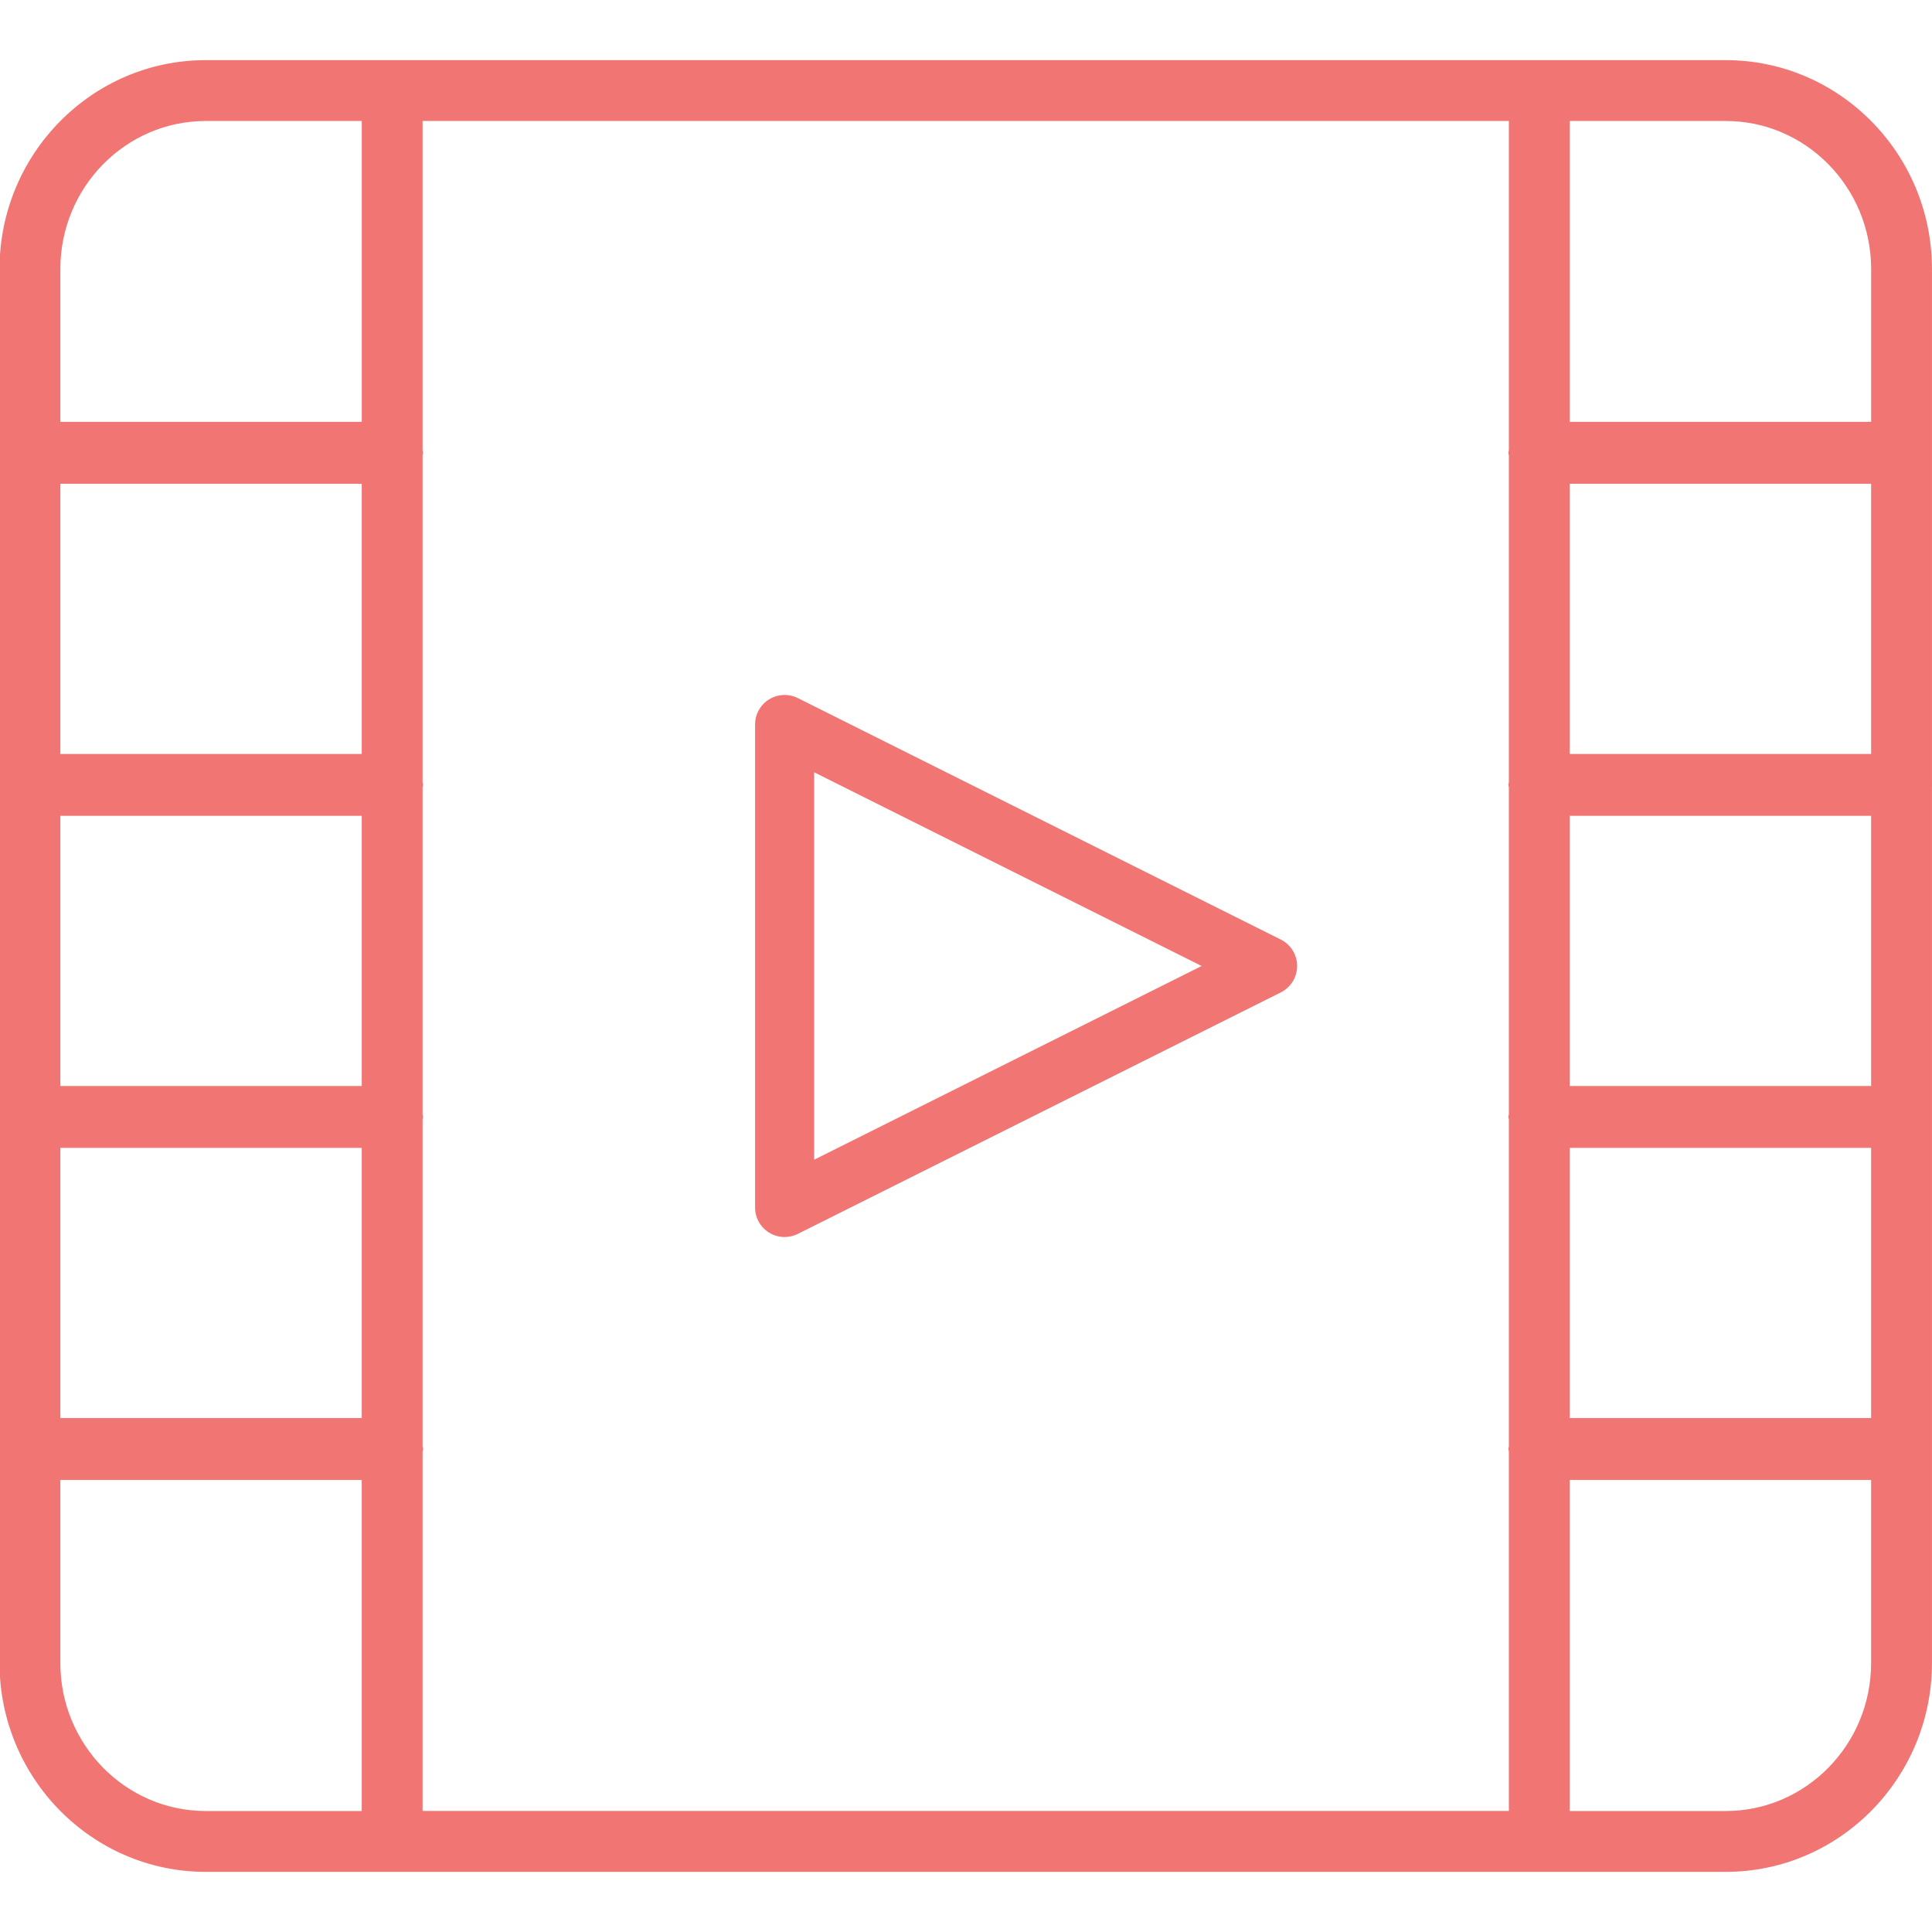 <?xml version="1.0"?>
<svg xmlns="http://www.w3.org/2000/svg" xmlns:xlink="http://www.w3.org/1999/xlink" xmlns:svgjs="http://svgjs.com/svgjs" version="1.1" width="512" height="512" x="0" y="0" viewBox="0 0 64 64" style="enable-background:new 0 0 512 512" xml:space="preserve" class=""><g>
<g xmlns="http://www.w3.org/2000/svg" id="Videoclip">
	<path d="M64.016,26c0-0.03-0.015-0.055-0.017-0.084V8.914   c0-3.817-3.064-6.922-6.831-6.922H6.815c-3.767,0-6.831,3.105-6.831,6.922v46.172   c0,3.817,3.064,6.922,6.831,6.922H57.168c3.767,0,6.831-3.105,6.831-6.922V26.084   C64.002,26.055,64.016,26.03,64.016,26z M11.984,35.975H1.999v-8.95h9.984   V35.975z M11.984,24.975H1.999v-8.95h9.984V24.975z M1.999,38.025h9.984v8.95H1.999   V38.025z M13.999,48.084c0.002-0.029,0.017-0.054,0.017-0.084   c0-0.03-0.015-0.055-0.017-0.084V37.084c0.002-0.029,0.017-0.054,0.017-0.084   c0-0.03-0.015-0.055-0.017-0.084V26.084c0.002-0.029,0.017-0.054,0.017-0.084   c0-0.03-0.015-0.055-0.017-0.084V15.084c0.002-0.029,0.017-0.054,0.017-0.084   c0-0.03-0.015-0.055-0.017-0.084V4.008h35.984v10.908   c-0.002,0.029-0.017,0.054-0.017,0.084c0,0.03,0.015,0.055,0.017,0.084v10.831   c-0.002,0.029-0.017,0.054-0.017,0.084c0,0.03,0.015,0.055,0.017,0.084v10.831   c-0.002,0.029-0.017,0.054-0.017,0.084c0,0.03,0.015,0.055,0.017,0.084v10.831   c-0.002,0.029-0.017,0.054-0.017,0.084c0,0.03,0.015,0.055,0.017,0.084v11.908   H13.999V48.084z M51.999,27.025h9.984v8.95h-9.984V27.025z M51.999,24.975v-8.95   h9.984V24.975H51.999z M51.999,38.025h9.984v8.95h-9.984V38.025z M61.984,8.914   V13.975h-9.984V4.008h5.169C59.824,4.008,61.984,6.208,61.984,8.914z M6.815,4.008   h5.169V13.975H1.999V8.914C1.999,6.208,4.159,4.008,6.815,4.008z M1.999,55.086   v-6.061h9.984v10.967H6.815C4.159,59.992,1.999,57.791,1.999,55.086z M57.168,59.992   h-5.169V49.025h9.984v6.061C61.984,57.791,59.824,59.992,57.168,59.992z" fill="#f17673" data-original="#000000" style="" class=""/>
	<path d="M42.429,31.125l-16-8c-0.303-0.151-0.663-0.135-0.952,0.043   c-0.289,0.178-0.464,0.493-0.464,0.832v16c0,0.339,0.175,0.654,0.464,0.832   c0.157,0.097,0.335,0.146,0.514,0.146c0.149,0,0.299-0.034,0.437-0.103l16-8   c0.331-0.166,0.541-0.504,0.541-0.875C42.97,31.629,42.76,31.291,42.429,31.125z    M26.97,38.417V25.583l12.835,6.417L26.97,38.417z" fill="#f17673" data-original="#000000" style="" class=""/>
</g>
<g xmlns="http://www.w3.org/2000/svg">
</g>
<g xmlns="http://www.w3.org/2000/svg">
</g>
<g xmlns="http://www.w3.org/2000/svg">
</g>
<g xmlns="http://www.w3.org/2000/svg">
</g>
<g xmlns="http://www.w3.org/2000/svg">
</g>
<g xmlns="http://www.w3.org/2000/svg">
</g>
<g xmlns="http://www.w3.org/2000/svg">
</g>
<g xmlns="http://www.w3.org/2000/svg">
</g>
<g xmlns="http://www.w3.org/2000/svg">
</g>
<g xmlns="http://www.w3.org/2000/svg">
</g>
<g xmlns="http://www.w3.org/2000/svg">
</g>
<g xmlns="http://www.w3.org/2000/svg">
</g>
<g xmlns="http://www.w3.org/2000/svg">
</g>
<g xmlns="http://www.w3.org/2000/svg">
</g>
<g xmlns="http://www.w3.org/2000/svg">
</g>
</g></svg>
